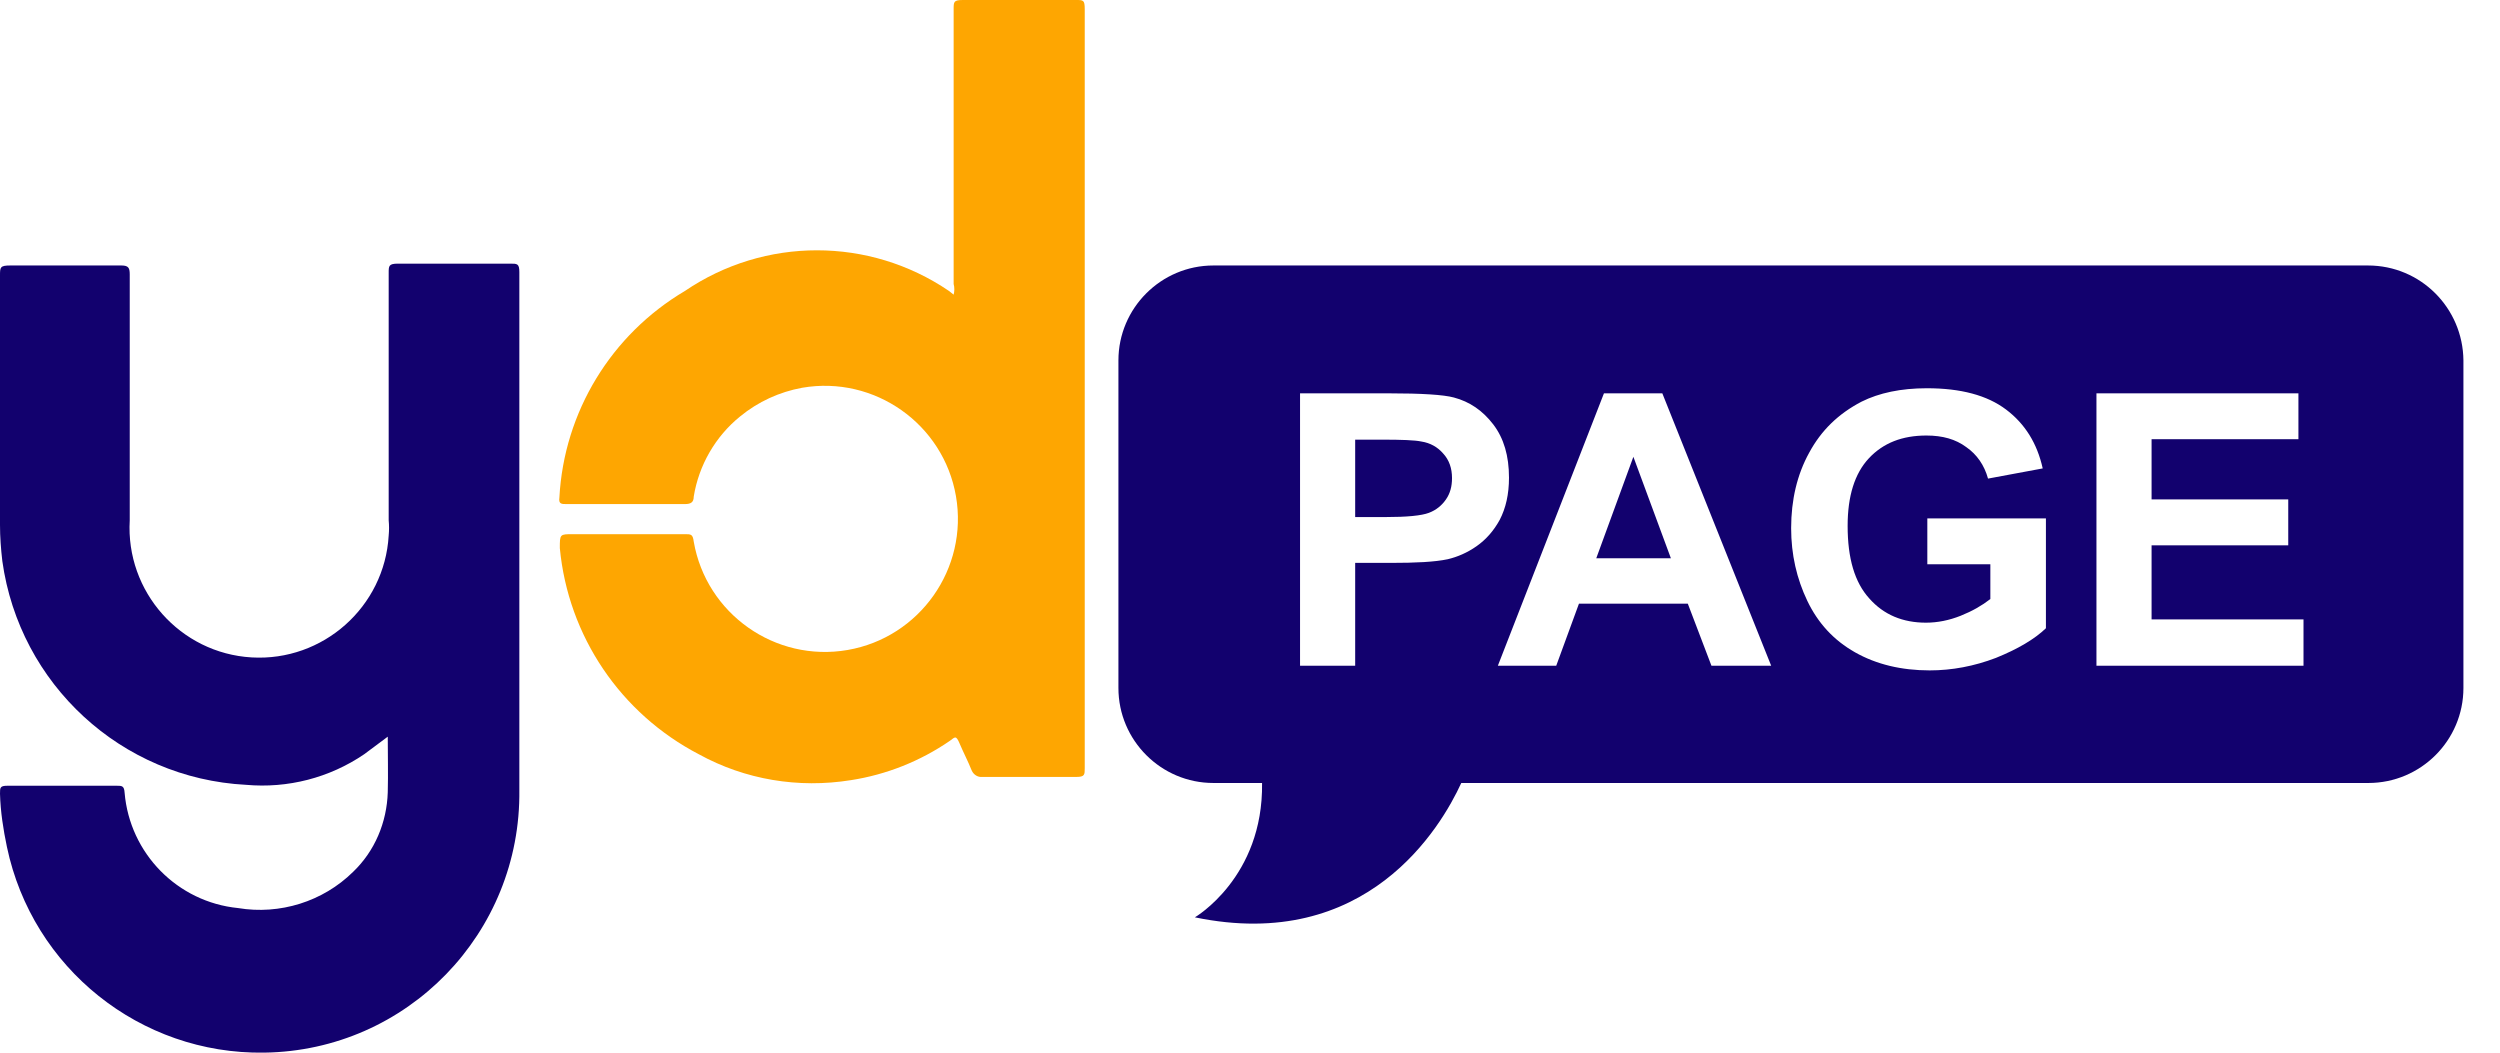 <svg width="57" height="24" viewBox="0 0 57 24" fill="none" xmlns="http://www.w3.org/2000/svg">
<path d="M11.641 6.011C10.785 6.011 9.929 6.011 9.074 6.011C8.862 6.011 8.862 6.064 8.862 6.222C8.862 8.102 8.862 9.982 8.862 11.863C8.873 11.979 8.873 12.095 8.862 12.211C8.767 13.838 7.363 15.085 5.736 14.989C4.109 14.894 2.863 13.489 2.958 11.863C2.958 9.993 2.958 8.123 2.958 6.254C2.958 6.106 2.926 6.053 2.768 6.053C1.922 6.053 1.077 6.053 0.232 6.053C0 6.053 0 6.095 0 6.285V11.968C0 12.243 0.021 12.518 0.053 12.792C0.444 15.602 2.768 17.746 5.609 17.894C6.56 17.979 7.51 17.736 8.303 17.197L8.841 16.796C8.841 17.197 8.852 17.651 8.841 18.063C8.82 18.75 8.546 19.405 8.049 19.88C7.363 20.556 6.38 20.863 5.429 20.704C4.046 20.567 2.958 19.458 2.841 18.074C2.831 17.915 2.778 17.915 2.662 17.915C1.838 17.915 1.004 17.915 0.169 17.915C0 17.915 0 17.958 0 18.095C0.011 18.507 0.074 18.908 0.158 19.31C0.739 22.077 3.201 24.042 6.021 24C9.285 23.957 11.883 21.274 11.841 18.011C11.841 14.07 11.841 10.141 11.841 6.201C11.841 6.011 11.789 6.011 11.641 6.011Z" fill="#12016E"/>
<path d="M24.532 0H21.954C21.743 0 21.743 0.042 21.743 0.211V6.475C21.764 6.549 21.764 6.644 21.743 6.718L21.637 6.634C19.82 5.398 17.433 5.398 15.616 6.634C13.937 7.627 12.859 9.391 12.754 11.345C12.732 11.493 12.806 11.493 12.912 11.493C13.81 11.493 14.718 11.493 15.616 11.493C15.754 11.493 15.817 11.45 15.817 11.324C15.933 10.605 16.313 9.95 16.873 9.496C17.285 9.158 17.771 8.936 18.289 8.841C19.937 8.556 21.511 9.665 21.796 11.313C22.081 12.961 20.972 14.535 19.324 14.82C17.676 15.105 16.102 13.996 15.817 12.348C15.796 12.179 15.754 12.179 15.616 12.179H13.06C12.764 12.179 12.764 12.179 12.764 12.496C12.954 14.503 14.148 16.267 15.933 17.197C16.989 17.778 18.204 17.979 19.398 17.788C20.211 17.662 20.982 17.355 21.658 16.89C21.774 16.806 21.796 16.753 21.88 16.954C21.965 17.155 22.07 17.355 22.155 17.567C22.197 17.662 22.292 17.725 22.398 17.714H24.542C24.732 17.714 24.732 17.662 24.732 17.514C24.732 11.746 24.732 5.979 24.732 0.211C24.732 0 24.701 0 24.532 0Z" fill="#FEA601"/>
<path d="M36.395 12.728H38.096L37.241 10.415L36.395 12.728Z" fill="#12016E"/>
<path d="M32.408 10.067C32.261 10.035 31.954 10.024 31.511 10.024H30.898V11.789H31.585C32.081 11.789 32.408 11.757 32.578 11.693C32.746 11.63 32.873 11.524 32.968 11.387C33.063 11.25 33.106 11.091 33.106 10.901C33.106 10.679 33.042 10.489 32.905 10.341C32.778 10.193 32.609 10.098 32.408 10.067Z" fill="#12016E"/>
<path d="M53.99 6.053L27.665 6.053C26.472 6.053 25.5 7.025 25.5 8.218V15.686C25.5 16.88 26.472 17.852 27.665 17.852H28.775C28.806 20.007 27.243 20.915 27.243 20.915C31.162 21.729 32.852 18.866 33.317 17.852L54 17.852C55.194 17.852 56.166 16.88 56.166 15.686V8.218C56.155 7.025 55.194 6.053 53.99 6.053ZM33.665 12.454C33.454 12.602 33.232 12.697 33.01 12.75C32.715 12.813 32.282 12.834 31.711 12.834H30.898V15.179H29.641V8.968H31.658C32.419 8.968 32.915 9 33.148 9.063C33.507 9.158 33.803 9.359 34.046 9.676C34.288 9.993 34.405 10.394 34.405 10.891C34.405 11.271 34.331 11.588 34.194 11.852C34.056 12.105 33.877 12.306 33.665 12.454ZM39.021 15.179L38.482 13.764H36L35.482 15.179H34.151L36.57 8.968H37.901L40.383 15.179H39.021ZM46.647 14.324C46.383 14.577 46.003 14.799 45.507 15C45.01 15.19 44.503 15.285 43.996 15.285C43.352 15.285 42.781 15.148 42.295 14.873C41.809 14.598 41.45 14.208 41.207 13.7C40.965 13.194 40.838 12.644 40.838 12.042C40.838 11.398 40.975 10.817 41.25 10.32C41.524 9.813 41.915 9.433 42.443 9.158C42.845 8.958 43.341 8.852 43.933 8.852C44.704 8.852 45.306 9.011 45.739 9.338C46.172 9.665 46.447 10.109 46.574 10.68L45.327 10.912C45.242 10.605 45.074 10.363 44.831 10.194C44.588 10.014 44.292 9.93 43.922 9.93C43.373 9.93 42.94 10.098 42.612 10.447C42.285 10.796 42.126 11.313 42.126 11.989C42.126 12.729 42.285 13.278 42.623 13.648C42.95 14.017 43.383 14.197 43.912 14.197C44.176 14.197 44.44 14.144 44.704 14.039C44.968 13.933 45.19 13.806 45.38 13.658V12.866H43.943V11.82H46.647V14.324ZM52.52 15.179H47.799V8.968H52.404V10.014H49.056V11.387H52.172V12.433H49.056V14.123H52.52V15.179Z" fill="#12016E"/>
</svg>
